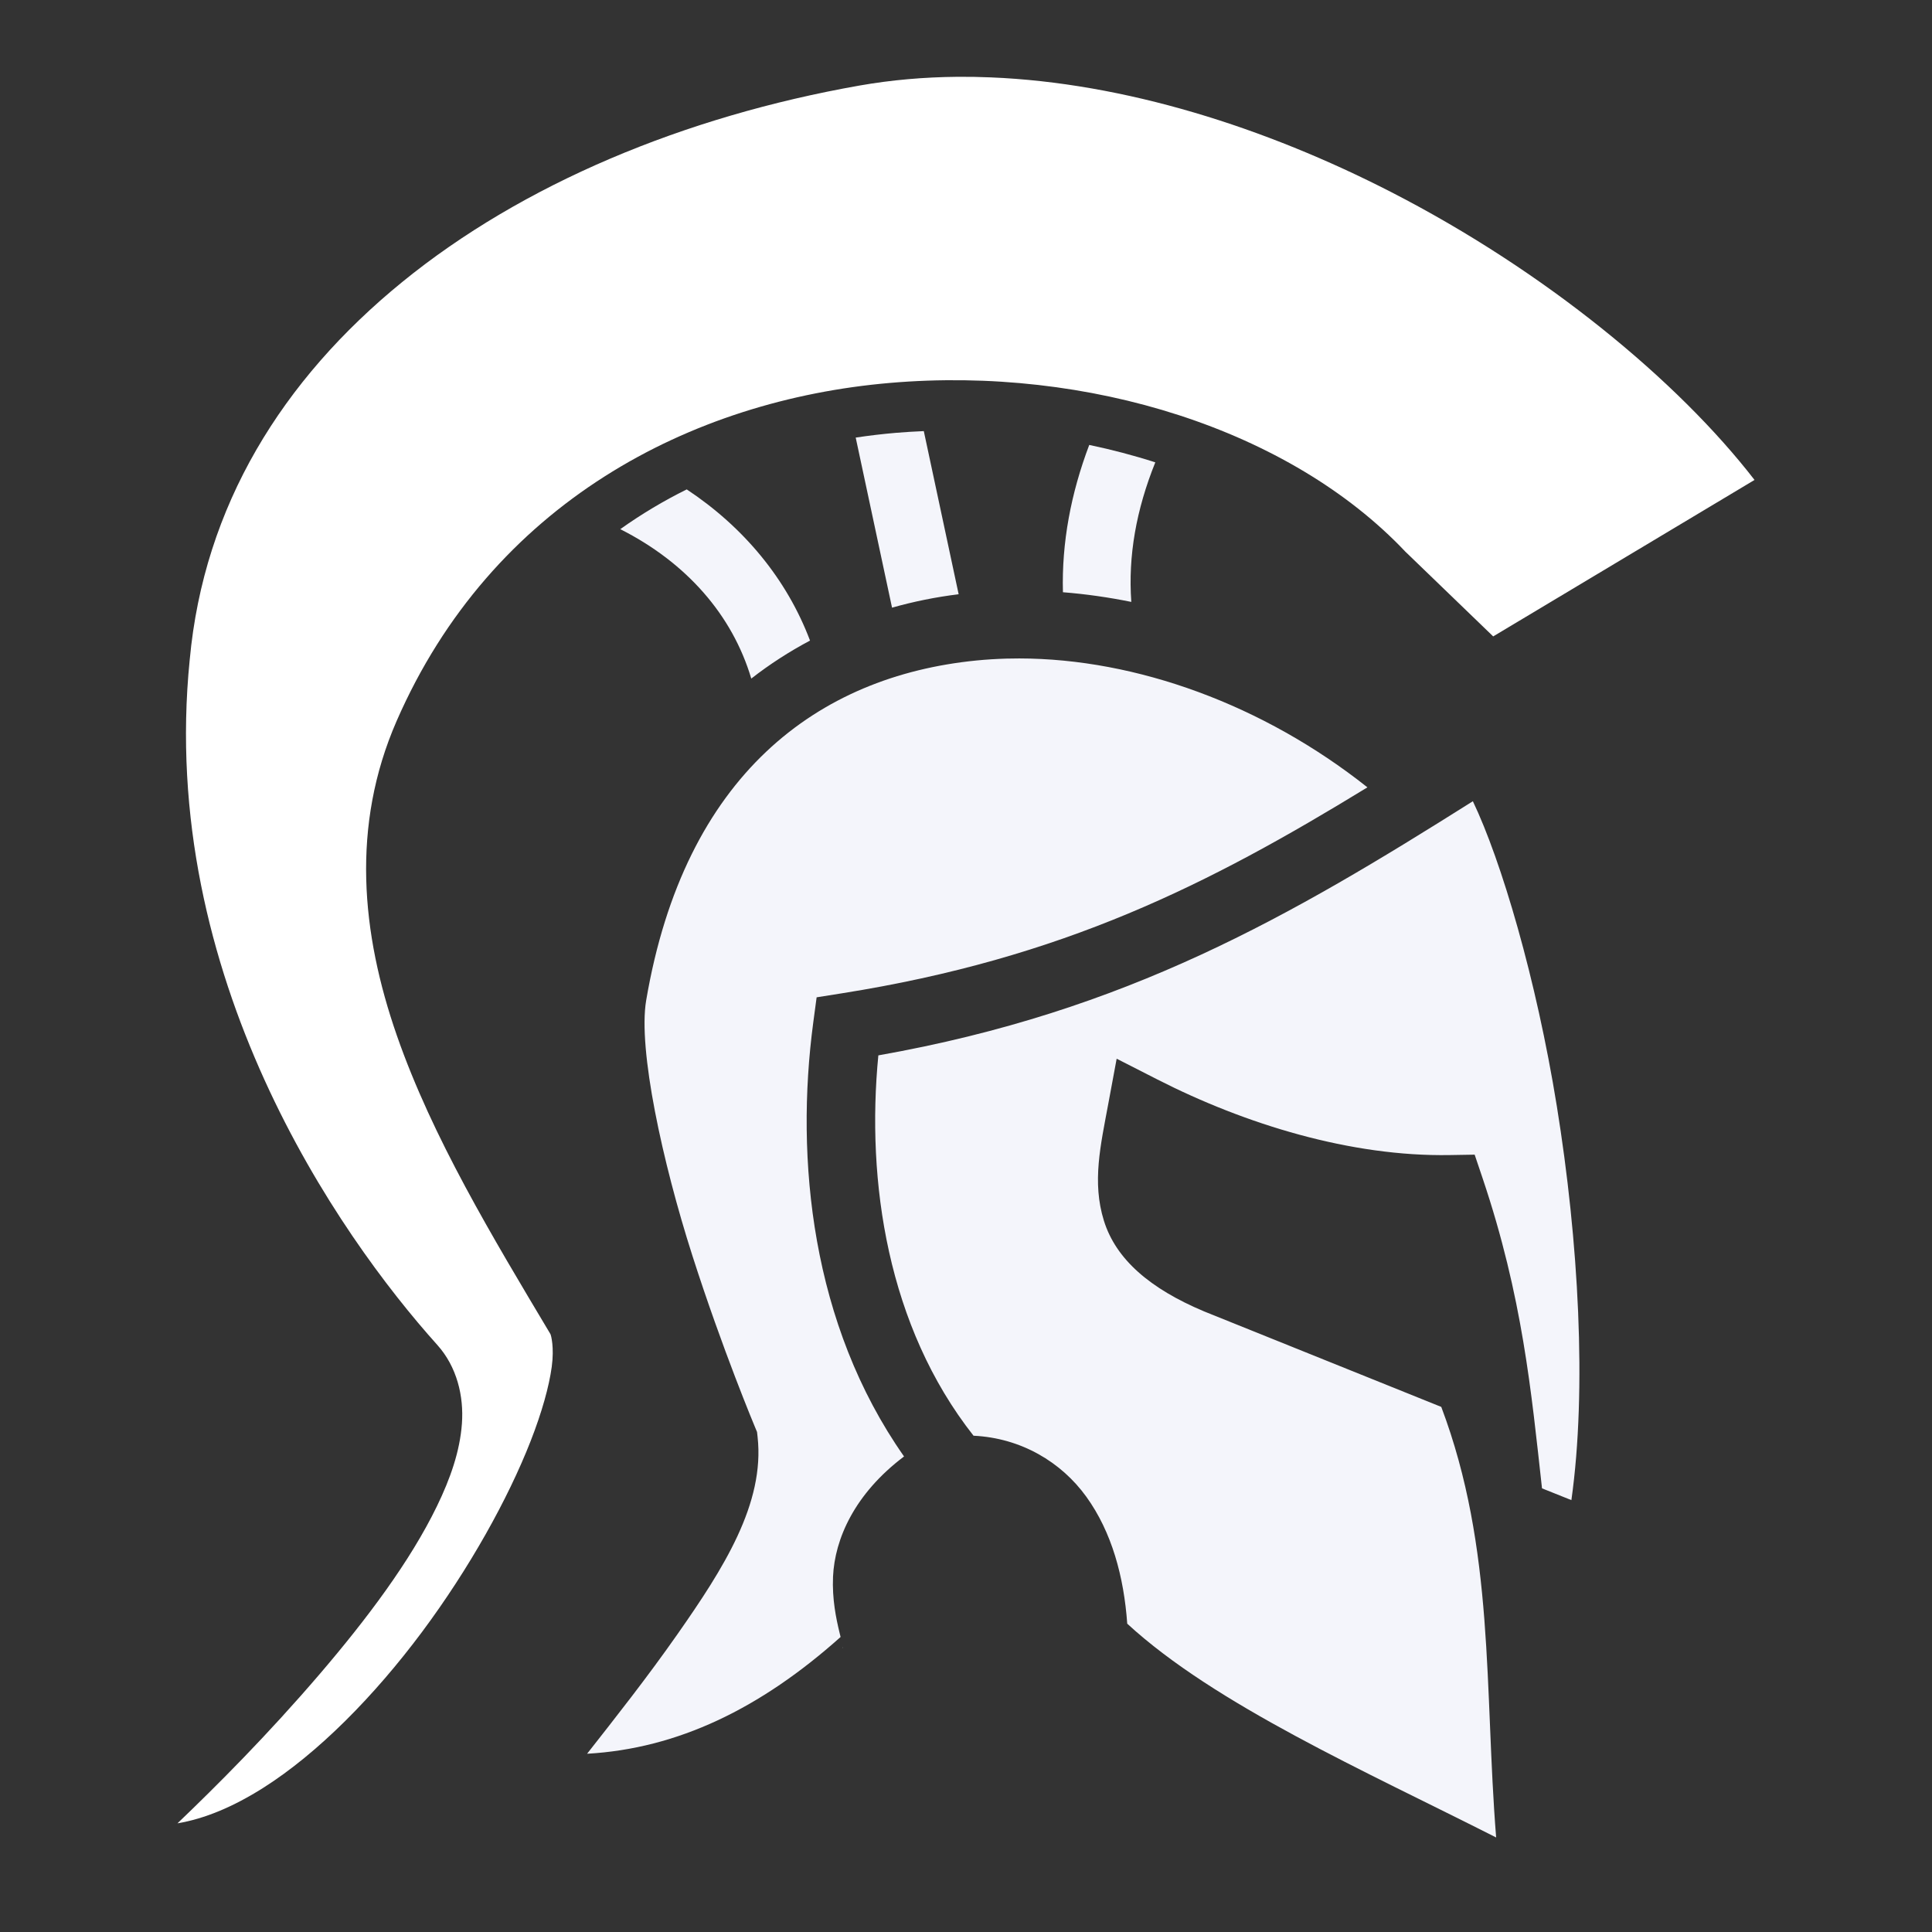 <svg width="57" height="57" viewBox="0 0 57 57" fill="none" xmlns="http://www.w3.org/2000/svg">
<rect x="0" y="0" width="57" height="57" fill="#333333" stroke="none"/>
<g clip-path="url(#clip0_301_4)">
<path d="M27.255 12.719C26.98 12.731 26.705 12.747 26.431 12.77C26.034 12.804 25.639 12.851 25.246 12.91L26.318 17.928C26.959 17.746 27.616 17.614 28.283 17.532L27.255 12.719ZM32.136 13.127C31.595 14.557 31.32 16.012 31.36 17.473C32.031 17.526 32.705 17.622 33.377 17.758C33.28 16.4 33.522 15.038 34.085 13.641C33.455 13.438 32.803 13.266 32.136 13.127ZM20.261 14.439C19.58 14.776 18.925 15.167 18.3 15.612C20.254 16.598 21.607 18.146 22.165 20.02C22.714 19.592 23.294 19.22 23.898 18.899C23.216 17.089 21.941 15.55 20.261 14.439ZM30.073 19.426C29.944 19.426 29.816 19.428 29.688 19.431C29.39 19.44 29.095 19.458 28.803 19.487C24.128 19.952 20.196 22.856 19.064 29.515C18.82 30.955 19.542 34.282 20.428 37.047C21.313 39.812 22.279 42.114 22.279 42.114L22.335 42.248L22.351 42.392C22.57 44.362 21.337 46.285 19.99 48.21C19.095 49.489 18.161 50.671 17.321 51.741C19.993 51.591 22.438 50.407 24.8 48.296C24.786 48.24 24.781 48.217 24.765 48.152C24.669 47.752 24.548 47.183 24.577 46.517C24.627 45.406 25.209 44.073 26.672 42.97C23.936 39.071 23.455 34.202 23.994 30.164L24.093 29.424L24.83 29.307C31.367 28.272 35.656 26.099 40.343 23.229C37.274 20.793 33.53 19.431 30.073 19.426ZM43.454 23.639C38.063 27.036 33.261 29.837 25.914 31.137C25.552 34.856 26.184 39.135 28.722 42.358C30.126 42.426 31.312 43.135 32.051 44.16C32.802 45.202 33.158 46.516 33.257 47.904C35.849 50.289 40.267 52.248 44.141 54.211C43.788 49.82 44.108 45.712 42.522 41.508L35.526 38.691L35.519 38.688C33.926 38.018 32.922 37.153 32.568 36.013C32.214 34.873 32.471 33.79 32.7 32.554L32.945 31.235L34.141 31.845C36.746 33.174 39.862 34.129 42.774 34.078L43.507 34.066L43.741 34.76C44.92 38.26 45.178 41.062 45.494 43.911L46.361 44.258C46.821 40.987 46.574 36.611 45.931 32.633C45.323 28.868 44.293 25.393 43.454 23.639ZM24.87 48.589C24.869 48.639 24.881 48.64 24.872 48.593L24.87 48.589Z" fill="#F4F5FB"/>
<path d="M28.245 2.266C27.267 2.275 26.303 2.358 25.363 2.523C20.181 3.437 15.408 5.435 11.867 8.32C8.327 11.204 6.015 14.931 5.598 19.458L5.597 19.463L5.597 19.467C4.656 28.806 9.983 36.43 12.901 39.679C13.481 40.325 13.687 41.19 13.628 42.002C13.569 42.813 13.29 43.615 12.893 44.433C12.101 46.068 10.811 47.779 9.439 49.382C7.885 51.197 6.391 52.689 5.236 53.794C6.038 53.659 6.88 53.307 7.76 52.751C9.392 51.719 11.05 50.026 12.447 48.153C13.843 46.28 14.986 44.226 15.653 42.522C15.987 41.669 16.2 40.903 16.278 40.326C16.356 39.75 16.258 39.392 16.239 39.359C14.531 36.495 12.759 33.567 11.709 30.552C10.659 27.536 10.351 24.366 11.701 21.273C14.509 14.839 20.387 11.8 26.259 11.297C32.117 10.795 38.056 12.677 41.461 16.274L44.054 18.776L51.764 14.16C49.499 11.23 45.586 8 41.05 5.67C37.315 3.752 33.178 2.444 29.229 2.283C28.9 2.269 28.572 2.263 28.245 2.266ZM41.461 16.274L41.454 16.268L41.489 16.303C41.48 16.293 41.47 16.284 41.461 16.274Z" fill="#ffffff"/>
</g>
<defs>
<clipPath id="clip0_301_4">
<rect width="57" height="57" fill="white"/>
</clipPath>
</defs>
</svg>
